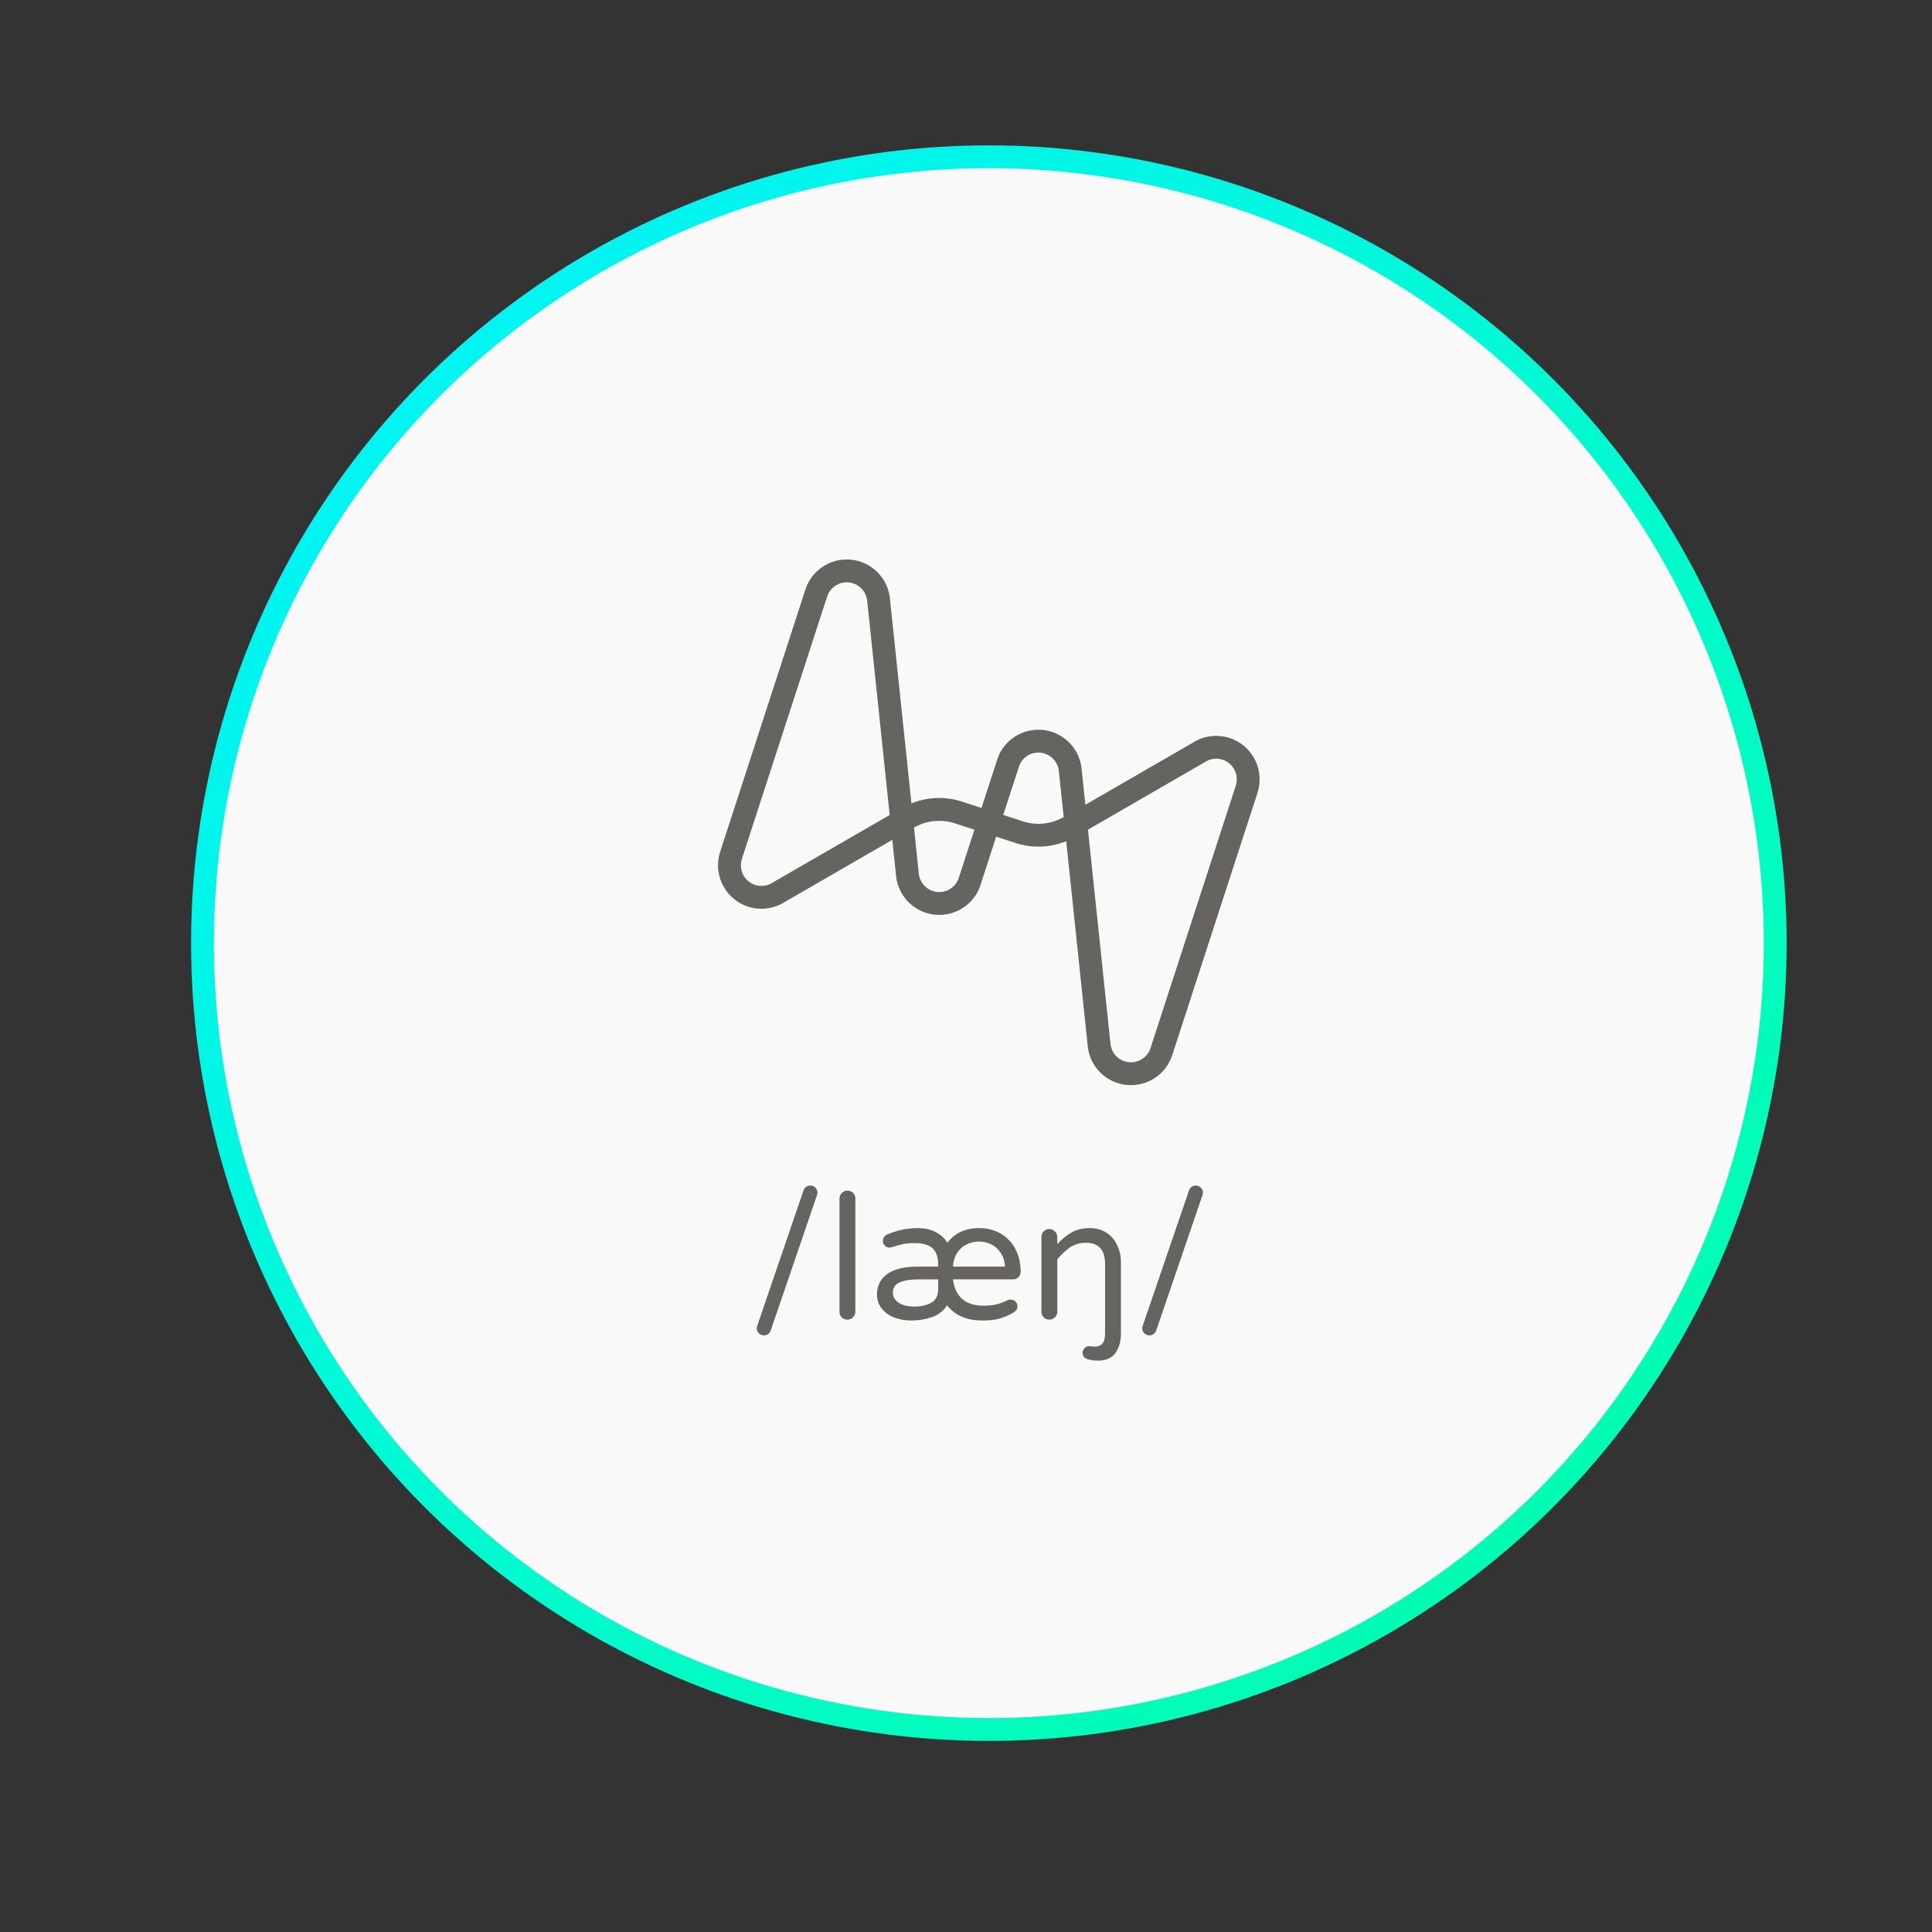 <?xml version="1.0" encoding="UTF-8" standalone="no"?>
<!-- Created with Inkscape (http://www.inkscape.org/) -->

<svg
   xmlns:dc="http://purl.org/dc/elements/1.1/"
   xmlns:cc="http://creativecommons.org/ns#"
   xmlns:rdf="http://www.w3.org/1999/02/22-rdf-syntax-ns#"
   xmlns:svg="http://www.w3.org/2000/svg"
   xmlns="http://www.w3.org/2000/svg"
   xmlns:xlink="http://www.w3.org/1999/xlink"
   xmlns:sodipodi="http://sodipodi.sourceforge.net/DTD/sodipodi-0.dtd"
   xmlns:inkscape="http://www.inkscape.org/namespaces/inkscape"
   width="53.779mm"
   height="53.779mm"
   viewBox="0 0 53.779 53.779"
   version="1.1"
   id="svg980"
   inkscape:version="0.92.2 5c3e80d, 2017-08-06"
   sodipodi:docname="logo-langue-alt.svg">
  <rect x="0" y="0" width="53.779" height="53.779" fill="#333333" stroke="none"/>
  <defs
     id="defs974">
    <linearGradient
       inkscape:collect="always"
       id="linearGradient1365">
      <stop
         style="stop-color:#01f3ff;stop-opacity:1"
         offset="0"
         id="stop1361" />
      <stop
         style="stop-color:#01ffa6;stop-opacity:1"
         offset="1"
         id="stop1363" />
    </linearGradient>
    <linearGradient
       inkscape:collect="always"
       xlink:href="#linearGradient1365"
       id="linearGradient1369-2"
       gradientUnits="userSpaceOnUse"
       x1="178.165"
       y1="-381.701"
       x2="222.58"
       y2="-337.286"
       gradientTransform="translate(-178.165,634.286)" />
  </defs>
  <sodipodi:namedview
     id="base"
     pagecolor="#ffffff"
     bordercolor="#666666"
     borderopacity="1.0"
     inkscape:pageopacity="0.0"
     inkscape:pageshadow="2"
     inkscape:zoom="3.959798"
     inkscape:cx="58.450387"
     inkscape:cy="115.01183"
     inkscape:document-units="mm"
     inkscape:current-layer="g5833-5"
     showgrid="false"
     inkscape:window-width="1515"
     inkscape:window-height="1375"
     inkscape:window-x="1027"
     inkscape:window-y="32"
     inkscape:window-maximized="0" />
  <g
     inkscape:label="Layer 1"
     inkscape:groupmode="layer"
     id="layer1"
     transform="translate(5.318,-248.539)">
    <circle
       style="color:#000000;clip-rule:nonzero;display:inline;overflow:visible;visibility:visible;opacity:1;isolation:auto;mix-blend-mode:normal;color-interpolation:sRGB;color-interpolation-filters:linearRGB;solid-color:#000000;solid-opacity:1;vector-effect:none;fill:#f9f9f9;fill-opacity:1;fill-rule:evenodd;stroke:none;stroke-width:0.636;stroke-linecap:butt;stroke-linejoin:miter;stroke-miterlimit:4;stroke-dasharray:none;stroke-dashoffset:0;stroke-opacity:1;color-rendering:auto;image-rendering:auto;shape-rendering:auto;text-rendering:auto;enable-background:accumulate"
       id="path1343-7-9"
       cx="22.208"
       cy="274.792"
       r="21.889"
       inkscape:export-xdpi="150"
       inkscape:export-ydpi="150" />
    <g
       id="g5833-5"
       transform="translate(-140.376,623.7)"
       inkscape:export-xdpi="150"
       inkscape:export-ydpi="150">
      <g
         aria-label="/læŋ/"
         transform="matrix(0.091,0,0,0.091,85.697,-373.624)"
         style="font-style:normal;font-variant:normal;font-weight:normal;font-stretch:normal;font-size:53.333px;line-height:0.25em;font-family:'Varela Round';-inkscape-font-specification:'Varela Round';font-variant-ligatures:normal;font-variant-caps:normal;font-variant-numeric:normal;font-feature-settings:normal;text-align:center;letter-spacing:0px;word-spacing:0px;writing-mode:lr-tb;text-anchor:middle;fill:#666460;fill-opacity:1;stroke:none;stroke-width:1px;stroke-linecap:butt;stroke-linejoin:miter;stroke-opacity:1"
         id="flowRoot1065-8-2-3-9-1-1-9">
        <path
           d="m 776.108,391.575 q -0.96,0 -1.6,-0.64 -0.587,-0.64 -0.587,-1.547 0,-0.32 0.16,-0.8 l 14.133,-41.333 q 0.213,-0.64 0.747,-1.067 0.533,-0.427 1.333,-0.427 0.96,0 1.547,0.64 0.64,0.64 0.64,1.547 0,0.32 -0.16,0.8 L 778.188,390.082 q -0.213,0.64 -0.747,1.067 -0.533,0.427 -1.333,0.427 z"
           style=""
           id="path824" />
        <path
           d="m 801.62,386.775 q -1.013,0 -1.707,-0.693 -0.693,-0.693 -0.693,-1.707 v -34.613 q 0,-1.013 0.693,-1.707 0.693,-0.747 1.707,-0.747 1.067,0 1.76,0.693 0.693,0.693 0.693,1.76 v 34.613 q 0,1.013 -0.747,1.707 -0.693,0.693 -1.707,0.693 z"
           style=""
           id="path826" />
        <path
           d="m 821.143,387.042 q -2.88,0 -5.28,-0.96 -2.347,-0.96 -3.787,-2.773 -1.387,-1.813 -1.387,-4.267 0,-3.893 3.093,-6.187 3.147,-2.293 9.173,-2.293 h 6.453 v -0.587 q 0,-3.52 -1.76,-5.067 -1.707,-1.547 -5.387,-1.547 -2.027,0 -3.627,0.32 -1.547,0.32 -3.467,0.96 -0.427,0.107 -0.693,0.107 -0.8,0 -1.387,-0.587 -0.587,-0.587 -0.587,-1.44 0,-1.44 1.387,-2.027 4.533,-1.92 9.227,-1.92 3.307,0 5.547,1.227 2.293,1.173 3.573,3.253 3.36,-4.48 9.653,-4.48 3.893,0 6.773,1.76 2.88,1.707 4.427,4.747 1.547,3.04 1.547,6.88 0,0.907 -0.64,1.6 -0.64,0.693 -1.707,0.693 H 833.943 q 0.427,3.787 2.72,5.92 2.293,2.133 6.72,2.133 2.24,0 3.893,-0.427 1.707,-0.427 3.307,-1.227 0.427,-0.213 0.96,-0.213 0.853,0 1.493,0.587 0.64,0.587 0.64,1.493 0,1.173 -1.387,1.973 -2.08,1.173 -4.107,1.76 -2.027,0.587 -5.227,0.587 -3.627,0 -6.347,-1.173 -2.72,-1.227 -4.48,-3.467 -1.707,2.613 -4.693,3.627 -2.933,1.013 -6.293,1.013 z m 28.693,-16.48 q -0.16,-2.613 -1.387,-4.32 -1.173,-1.76 -2.933,-2.56 -1.76,-0.8 -3.627,-0.8 -1.867,0 -3.627,0.8 -1.76,0.8 -2.987,2.56 -1.173,1.707 -1.333,4.32 z M 822.103,382.775 q 3.04,0 5.173,-1.173 2.133,-1.173 2.133,-4.107 v -3.04 h -5.813 q -3.947,0 -6.027,0.96 -2.027,0.907 -2.027,3.093 0,1.813 1.707,3.04 1.76,1.227 4.853,1.227 z"
           style=""
           id="path828" />
        <path
           d="m 878.325,399.308 q -1.92,0 -3.36,-0.48 -0.64,-0.213 -1.013,-0.747 -0.373,-0.48 -0.373,-1.173 0,-0.8 0.587,-1.44 0.587,-0.587 1.44,-0.587 0.32,0 0.8,0.053 0.48,0.107 0.8,0.107 1.547,0 2.4,-0.907 0.853,-0.907 0.853,-3.307 v -21.067 q 0,-6.507 -5.867,-6.507 -2.667,0 -4.8,1.387 -2.08,1.387 -3.947,3.733 v 16 q 0,1.013 -0.747,1.707 -0.693,0.693 -1.707,0.693 -1.013,0 -1.707,-0.693 -0.693,-0.693 -0.693,-1.707 v -22.88 q 0,-1.013 0.693,-1.707 0.693,-0.747 1.707,-0.747 1.013,0 1.707,0.747 0.747,0.693 0.747,1.707 v 2.187 q 2.027,-2.24 4.373,-3.573 2.347,-1.333 5.547,-1.333 2.933,0 5.067,1.387 2.187,1.387 3.307,3.787 1.173,2.4 1.173,5.28 v 21.707 q 0,3.787 -1.707,6.08 -1.653,2.293 -5.28,2.293 z"
           style=""
           id="path830" />
        <path
           d="m 894.025,391.575 q -0.96,0 -1.6,-0.64 -0.587,-0.64 -0.587,-1.547 0,-0.32 0.16,-0.8 l 14.133,-41.333 q 0.213,-0.64 0.747,-1.067 0.533,-0.427 1.333,-0.427 0.96,0 1.547,0.64 0.64,0.64 0.64,1.547 0,0.32 -0.16,0.8 l -14.133,41.333 q -0.213,0.64 -0.747,1.067 -0.533,0.427 -1.333,0.427 z"
           style=""
           id="path832" />
      </g>
      <path
         d="m 164.827,-352.143 a 1.728,1.728 0 0 1 -0.864,0.231 1.728,1.728 0 0 1 -0.534,-0.085 m -0.313,-1.918 a 0.89,0.89 0 0 1 0.847,-0.615 0.89,0.89 0 0 1 0.885,0.797 m 3.619,-0.507 a 0.89,0.89 0 0 1 0.445,-0.119 0.89,0.89 0 0 1 0.89,0.89 0.89,0.89 0 0 1 -0.043,0.275 m -2.374,7.306 a 0.89,0.89 0 0 1 -0.847,0.615 0.89,0.89 0 0 1 -0.885,-0.797 m 0,-2e-5 -0.805,-7.663 m 2.538,7.845 2.374,-7.305 m -6.33,1.196 -0.847,-0.275 m 5.885,-1.967 -0.809,0.467 -2.829,1.634 m -2.247,-0.133 0.534,-1.643 m -2.778,1.515 a 1.728,1.728 0 0 1 0.864,-0.231 1.728,1.728 0 0 1 0.534,0.085 m 0.313,1.918 a 0.89,0.89 0 0 1 -0.847,0.615 0.89,0.89 0 0 1 -0.885,-0.797 m -3.619,0.507 a 0.89,0.89 0 0 1 -0.445,0.119 0.89,0.89 0 0 1 -0.89,-0.89 0.89,0.89 0 0 1 0.043,-0.275 m 2.374,-7.306 a 0.89,0.89 0 0 1 0.847,-0.615 0.89,0.89 0 0 1 0.885,0.797 m -1e-5,1e-5 0.805,7.663 m -2.538,-7.845 -2.374,7.305 m 6.33,-1.196 0.847,0.275 m -5.885,1.967 3.638,-2.101 m 2.247,0.133 -0.534,1.643"
         style="color:#000000;clip-rule:nonzero;display:inline;overflow:visible;visibility:visible;opacity:1;isolation:auto;mix-blend-mode:normal;color-interpolation:sRGB;color-interpolation-filters:linearRGB;solid-color:#000000;solid-opacity:1;vector-effect:none;fill:none;fill-opacity:1;fill-rule:evenodd;stroke:#666460;stroke-width:0.636;stroke-linecap:butt;stroke-linejoin:miter;stroke-miterlimit:4;stroke-dasharray:none;stroke-dashoffset:0;stroke-opacity:1;color-rendering:auto;image-rendering:auto;shape-rendering:auto;text-rendering:auto;enable-background:accumulate"
         id="path925-2-9-9-0-0-8-3-0-7-9"
         inkscape:connector-curvature="0" />
    </g>
    <circle
       style="color:#000000;clip-rule:nonzero;display:inline;overflow:visible;visibility:visible;opacity:1;isolation:auto;mix-blend-mode:normal;color-interpolation:sRGB;color-interpolation-filters:linearRGB;solid-color:#000000;solid-opacity:1;vector-effect:none;fill:none;fill-opacity:1;fill-rule:evenodd;stroke:url(#linearGradient1369-2);stroke-width:0.636;stroke-linecap:butt;stroke-linejoin:miter;stroke-miterlimit:4;stroke-dasharray:none;stroke-dashoffset:0;stroke-opacity:1;color-rendering:auto;image-rendering:auto;shape-rendering:auto;text-rendering:auto;enable-background:accumulate"
       id="path1343-7"
       cx="22.208"
       cy="274.792"
       r="21.889"
       inkscape:export-xdpi="150"
       inkscape:export-ydpi="150" />
  </g>
</svg>

